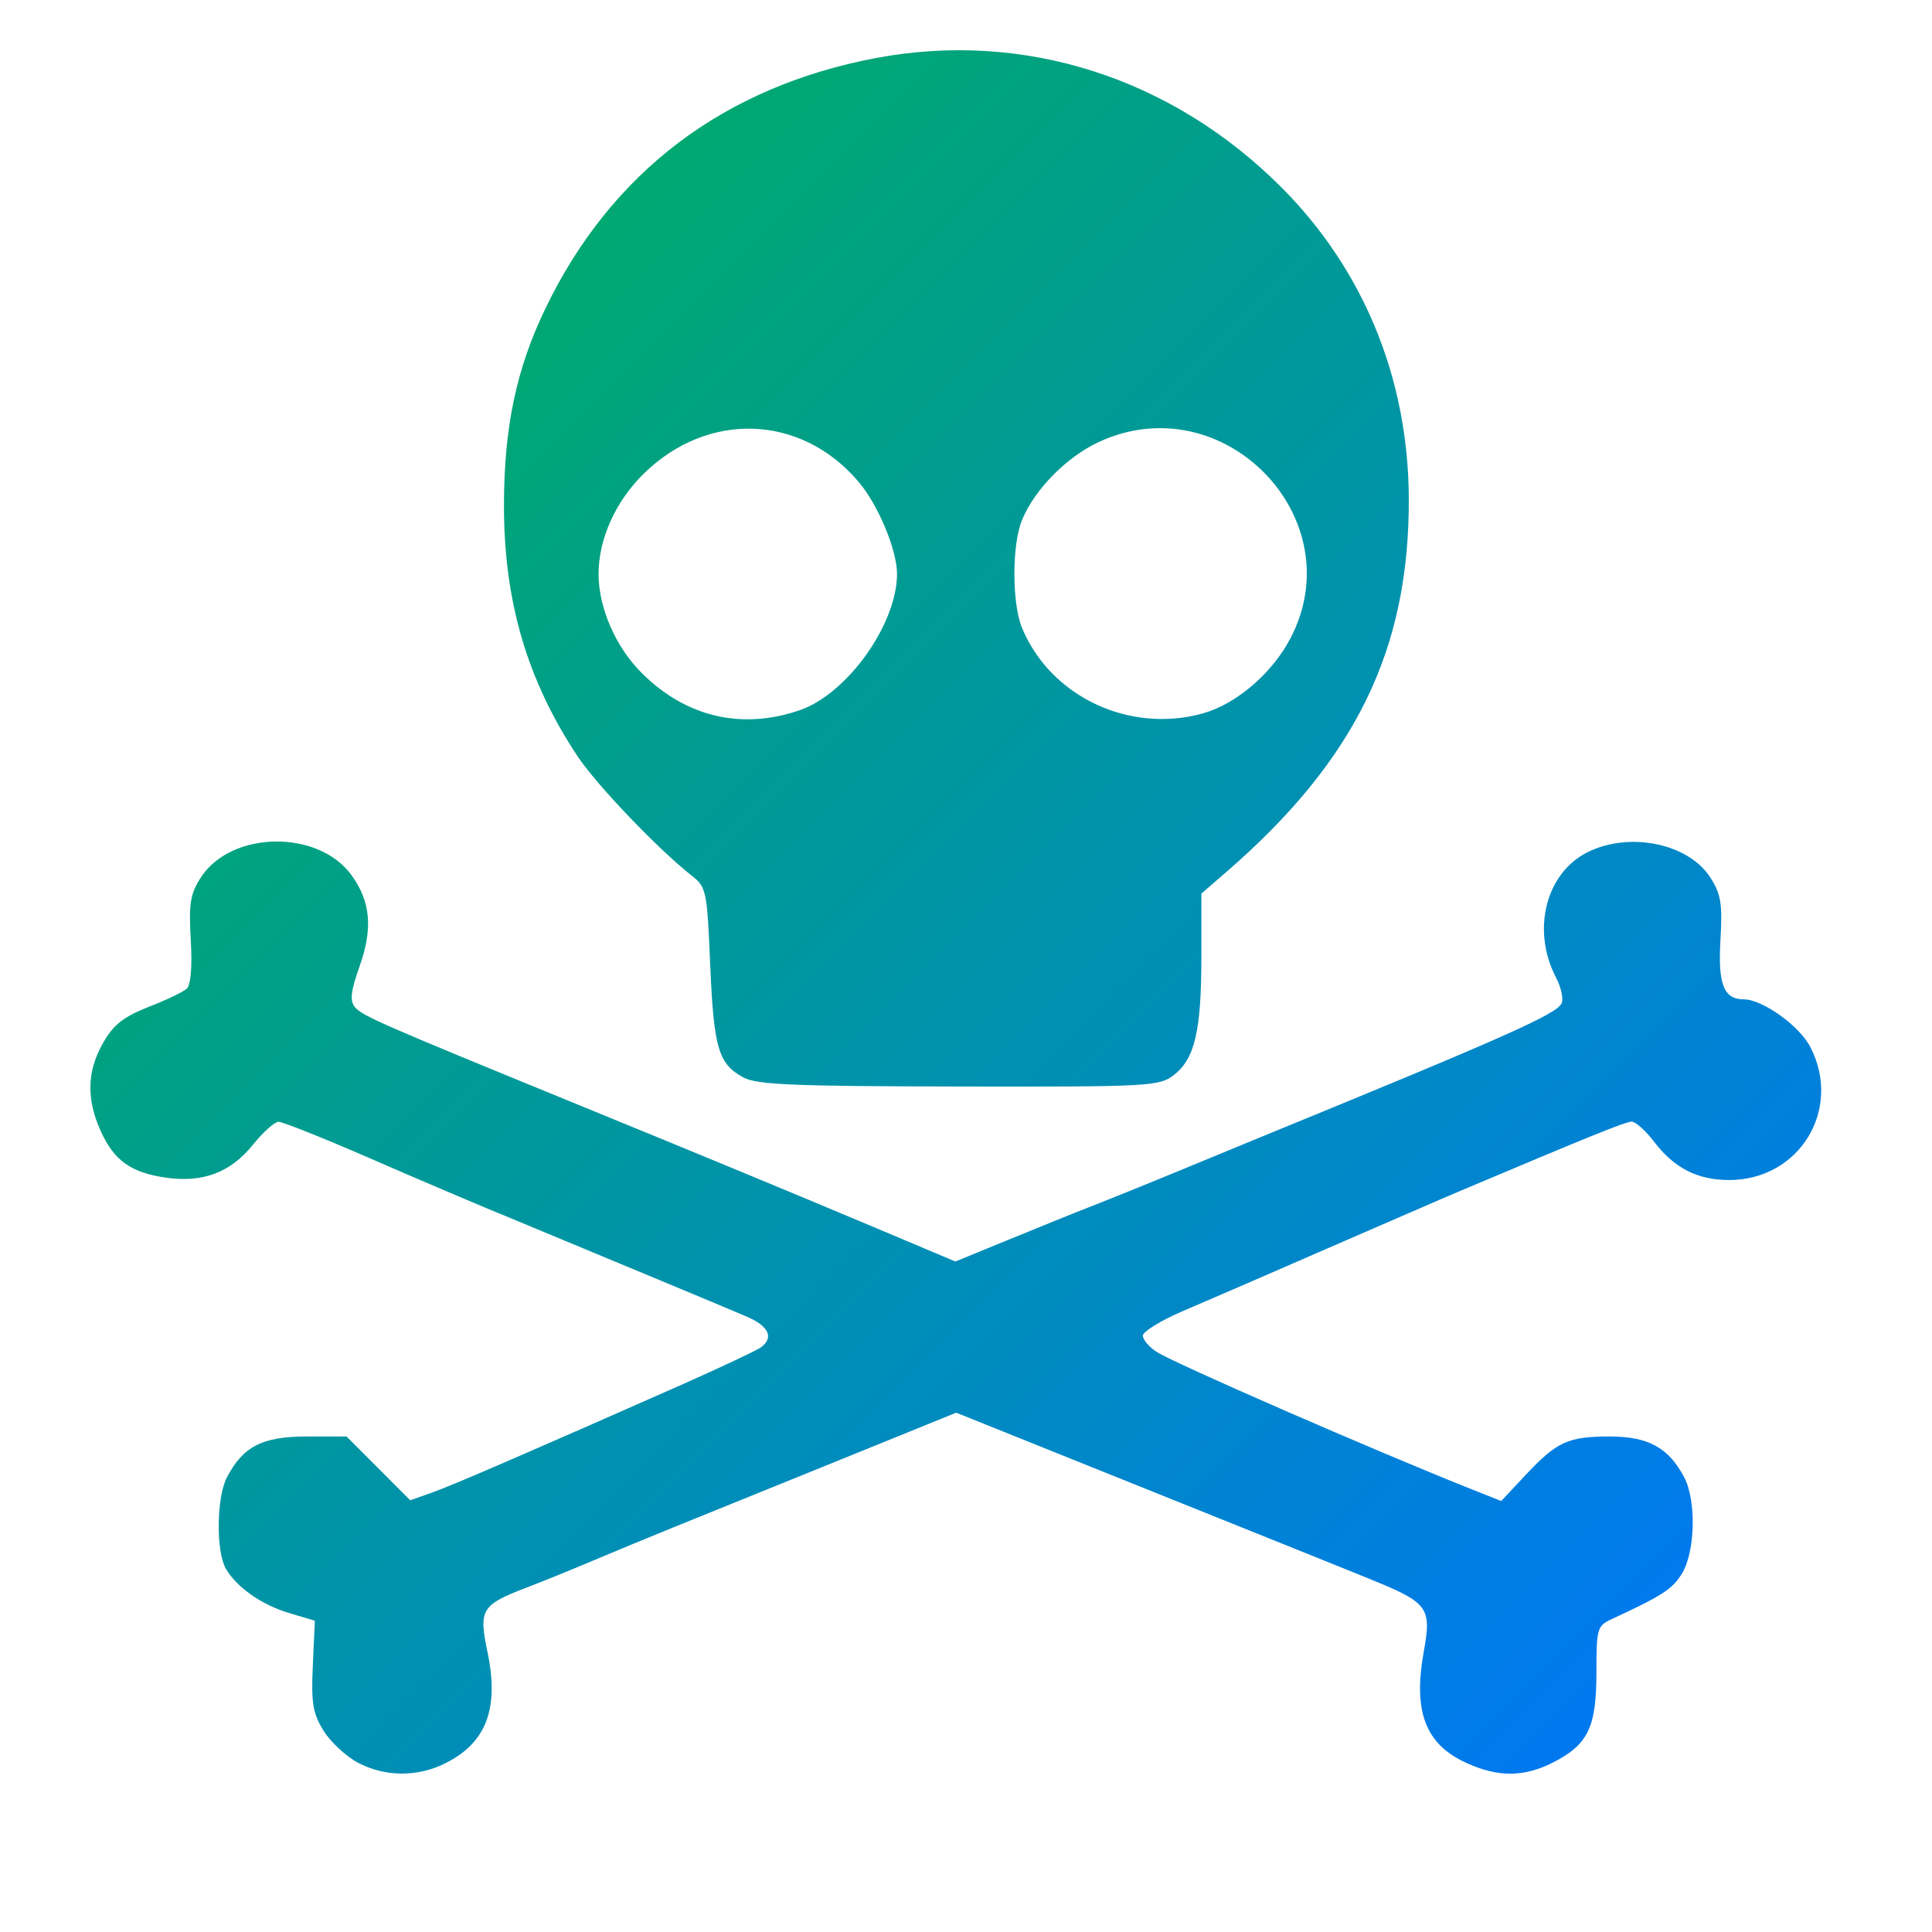 <svg xmlns="http://www.w3.org/2000/svg" xmlns:xlink="http://www.w3.org/1999/xlink" width="64" height="64" viewBox="0 0 64 64" version="1.1"><defs><linearGradient id="linear0" x1="0%" x2="100%" y1="0%" y2="100%"><stop offset="0%" style="stop-color:#00b54e; stop-opacity:1"/><stop offset="100%" style="stop-color:#0073ff; stop-opacity:1"/></linearGradient></defs><g id="surface1"><path style=" stroke:none;fill-rule:nonzero;fill:url(#linear0);" d="M 11.855 58.391 C 11.465 58.184 10.953 57.707 10.719 57.336 C 10.363 56.75 10.305 56.43 10.363 55.168 L 10.43 53.688 L 9.602 53.441 C 8.676 53.172 7.836 52.582 7.477 51.957 C 7.152 51.375 7.172 49.602 7.516 48.941 C 8.051 47.914 8.691 47.586 10.156 47.586 L 11.48 47.586 L 13.59 49.699 L 14.336 49.434 C 15.043 49.18 17.41 48.156 22.641 45.844 C 23.918 45.277 25.078 44.727 25.207 44.633 C 25.645 44.305 25.469 43.926 24.723 43.609 C 23.996 43.297 21.438 42.234 17.164 40.457 C 15.91 39.945 13.668 38.988 12.176 38.336 C 10.688 37.688 9.355 37.16 9.227 37.16 C 9.102 37.16 8.715 37.5 8.375 37.926 C 7.637 38.836 6.738 39.18 5.523 39.016 C 4.355 38.852 3.785 38.457 3.344 37.484 C 2.855 36.414 2.879 35.492 3.41 34.555 C 3.758 33.945 4.074 33.695 4.91 33.359 C 5.496 33.133 6.07 32.859 6.184 32.754 C 6.32 32.633 6.371 32.039 6.32 31.145 C 6.25 29.949 6.301 29.621 6.641 29.086 C 7.637 27.512 10.555 27.461 11.656 29.008 C 12.277 29.871 12.352 30.758 11.918 31.992 C 11.621 32.828 11.582 33.145 11.754 33.359 C 11.988 33.645 12.59 33.91 18.863 36.477 C 23.52 38.383 25.934 39.383 29.082 40.707 L 31.648 41.789 L 33.344 41.094 C 34.281 40.707 35.656 40.152 36.406 39.859 C 37.148 39.566 38.285 39.105 38.922 38.84 C 39.562 38.574 40.828 38.055 41.734 37.68 C 49.91 34.332 51.598 33.582 51.734 33.227 C 51.797 33.074 51.707 32.688 51.539 32.371 C 50.73 30.805 51.207 28.922 52.59 28.23 C 53.988 27.535 55.949 27.941 56.668 29.086 C 57.008 29.621 57.062 29.949 56.992 31.137 C 56.906 32.609 57.102 33.105 57.766 33.105 C 58.383 33.105 59.617 33.984 59.973 34.691 C 61.035 36.754 59.605 39.09 57.281 39.09 C 56.238 39.09 55.469 38.699 54.805 37.836 C 54.523 37.461 54.18 37.156 54.051 37.156 C 53.848 37.156 52.641 37.648 48.328 39.469 C 47.844 39.672 45.883 40.527 43.965 41.359 C 42.047 42.195 39.887 43.133 39.168 43.438 C 38.445 43.75 37.859 44.113 37.859 44.242 C 37.859 44.379 38.062 44.621 38.32 44.785 C 38.887 45.156 45.543 48.059 48.785 49.348 L 49.73 49.723 L 50.531 48.867 C 51.574 47.754 51.949 47.586 53.324 47.586 C 54.602 47.586 55.277 47.957 55.793 48.941 C 56.199 49.723 56.156 51.406 55.719 52.121 C 55.402 52.641 55.074 52.855 53.363 53.648 C 52.91 53.863 52.883 53.957 52.883 55.418 C 52.883 57.227 52.602 57.797 51.434 58.391 C 50.48 58.871 49.625 58.879 48.582 58.402 C 47.219 57.785 46.805 56.707 47.164 54.711 C 47.43 53.25 47.309 53.094 45.418 52.324 C 44.727 52.039 41.348 50.684 37.918 49.305 L 31.676 46.797 L 27.547 48.473 C 22.113 50.672 21.543 50.902 19.828 51.621 C 19.027 51.961 17.926 52.41 17.375 52.617 C 15.949 53.168 15.855 53.336 16.148 54.723 C 16.539 56.582 16.121 57.719 14.77 58.402 C 13.844 58.871 12.766 58.871 11.855 58.391 Z M 24.633 35.695 C 23.797 35.25 23.645 34.723 23.527 31.977 C 23.426 29.52 23.395 29.387 22.93 29.02 C 21.816 28.148 19.766 26.004 19.141 25.066 C 17.457 22.531 16.684 19.895 16.695 16.695 C 16.699 14.137 17.113 12.199 18.062 10.23 C 20.242 5.699 23.984 2.867 29.039 1.918 C 33.918 1.008 38.809 2.566 42.441 6.199 C 45.168 8.926 46.652 12.539 46.668 16.504 C 46.691 21.52 44.895 25.188 40.613 28.895 L 39.797 29.602 L 39.797 31.691 C 39.797 34.141 39.582 35.062 38.895 35.605 C 38.406 35.984 38.148 36.004 31.773 35.992 C 26.316 35.984 25.07 35.934 24.633 35.695 Z M 26.48 23.531 C 28.059 22.996 29.715 20.68 29.715 19.012 C 29.715 18.215 29.082 16.699 28.422 15.938 C 26.52 13.719 23.445 13.613 21.328 15.688 C 20.391 16.605 19.828 17.855 19.828 19.012 C 19.828 20.145 20.402 21.449 21.273 22.309 C 22.73 23.754 24.566 24.184 26.48 23.531 Z M 39.844 23.633 C 40.945 23.328 42.137 22.309 42.742 21.156 C 44.84 17.168 40.523 12.73 36.402 14.641 C 35.344 15.129 34.277 16.207 33.863 17.211 C 33.516 18.023 33.516 20.004 33.863 20.816 C 34.809 23.078 37.41 24.309 39.844 23.633 Z M 39.844 23.633 "/></g></svg>
